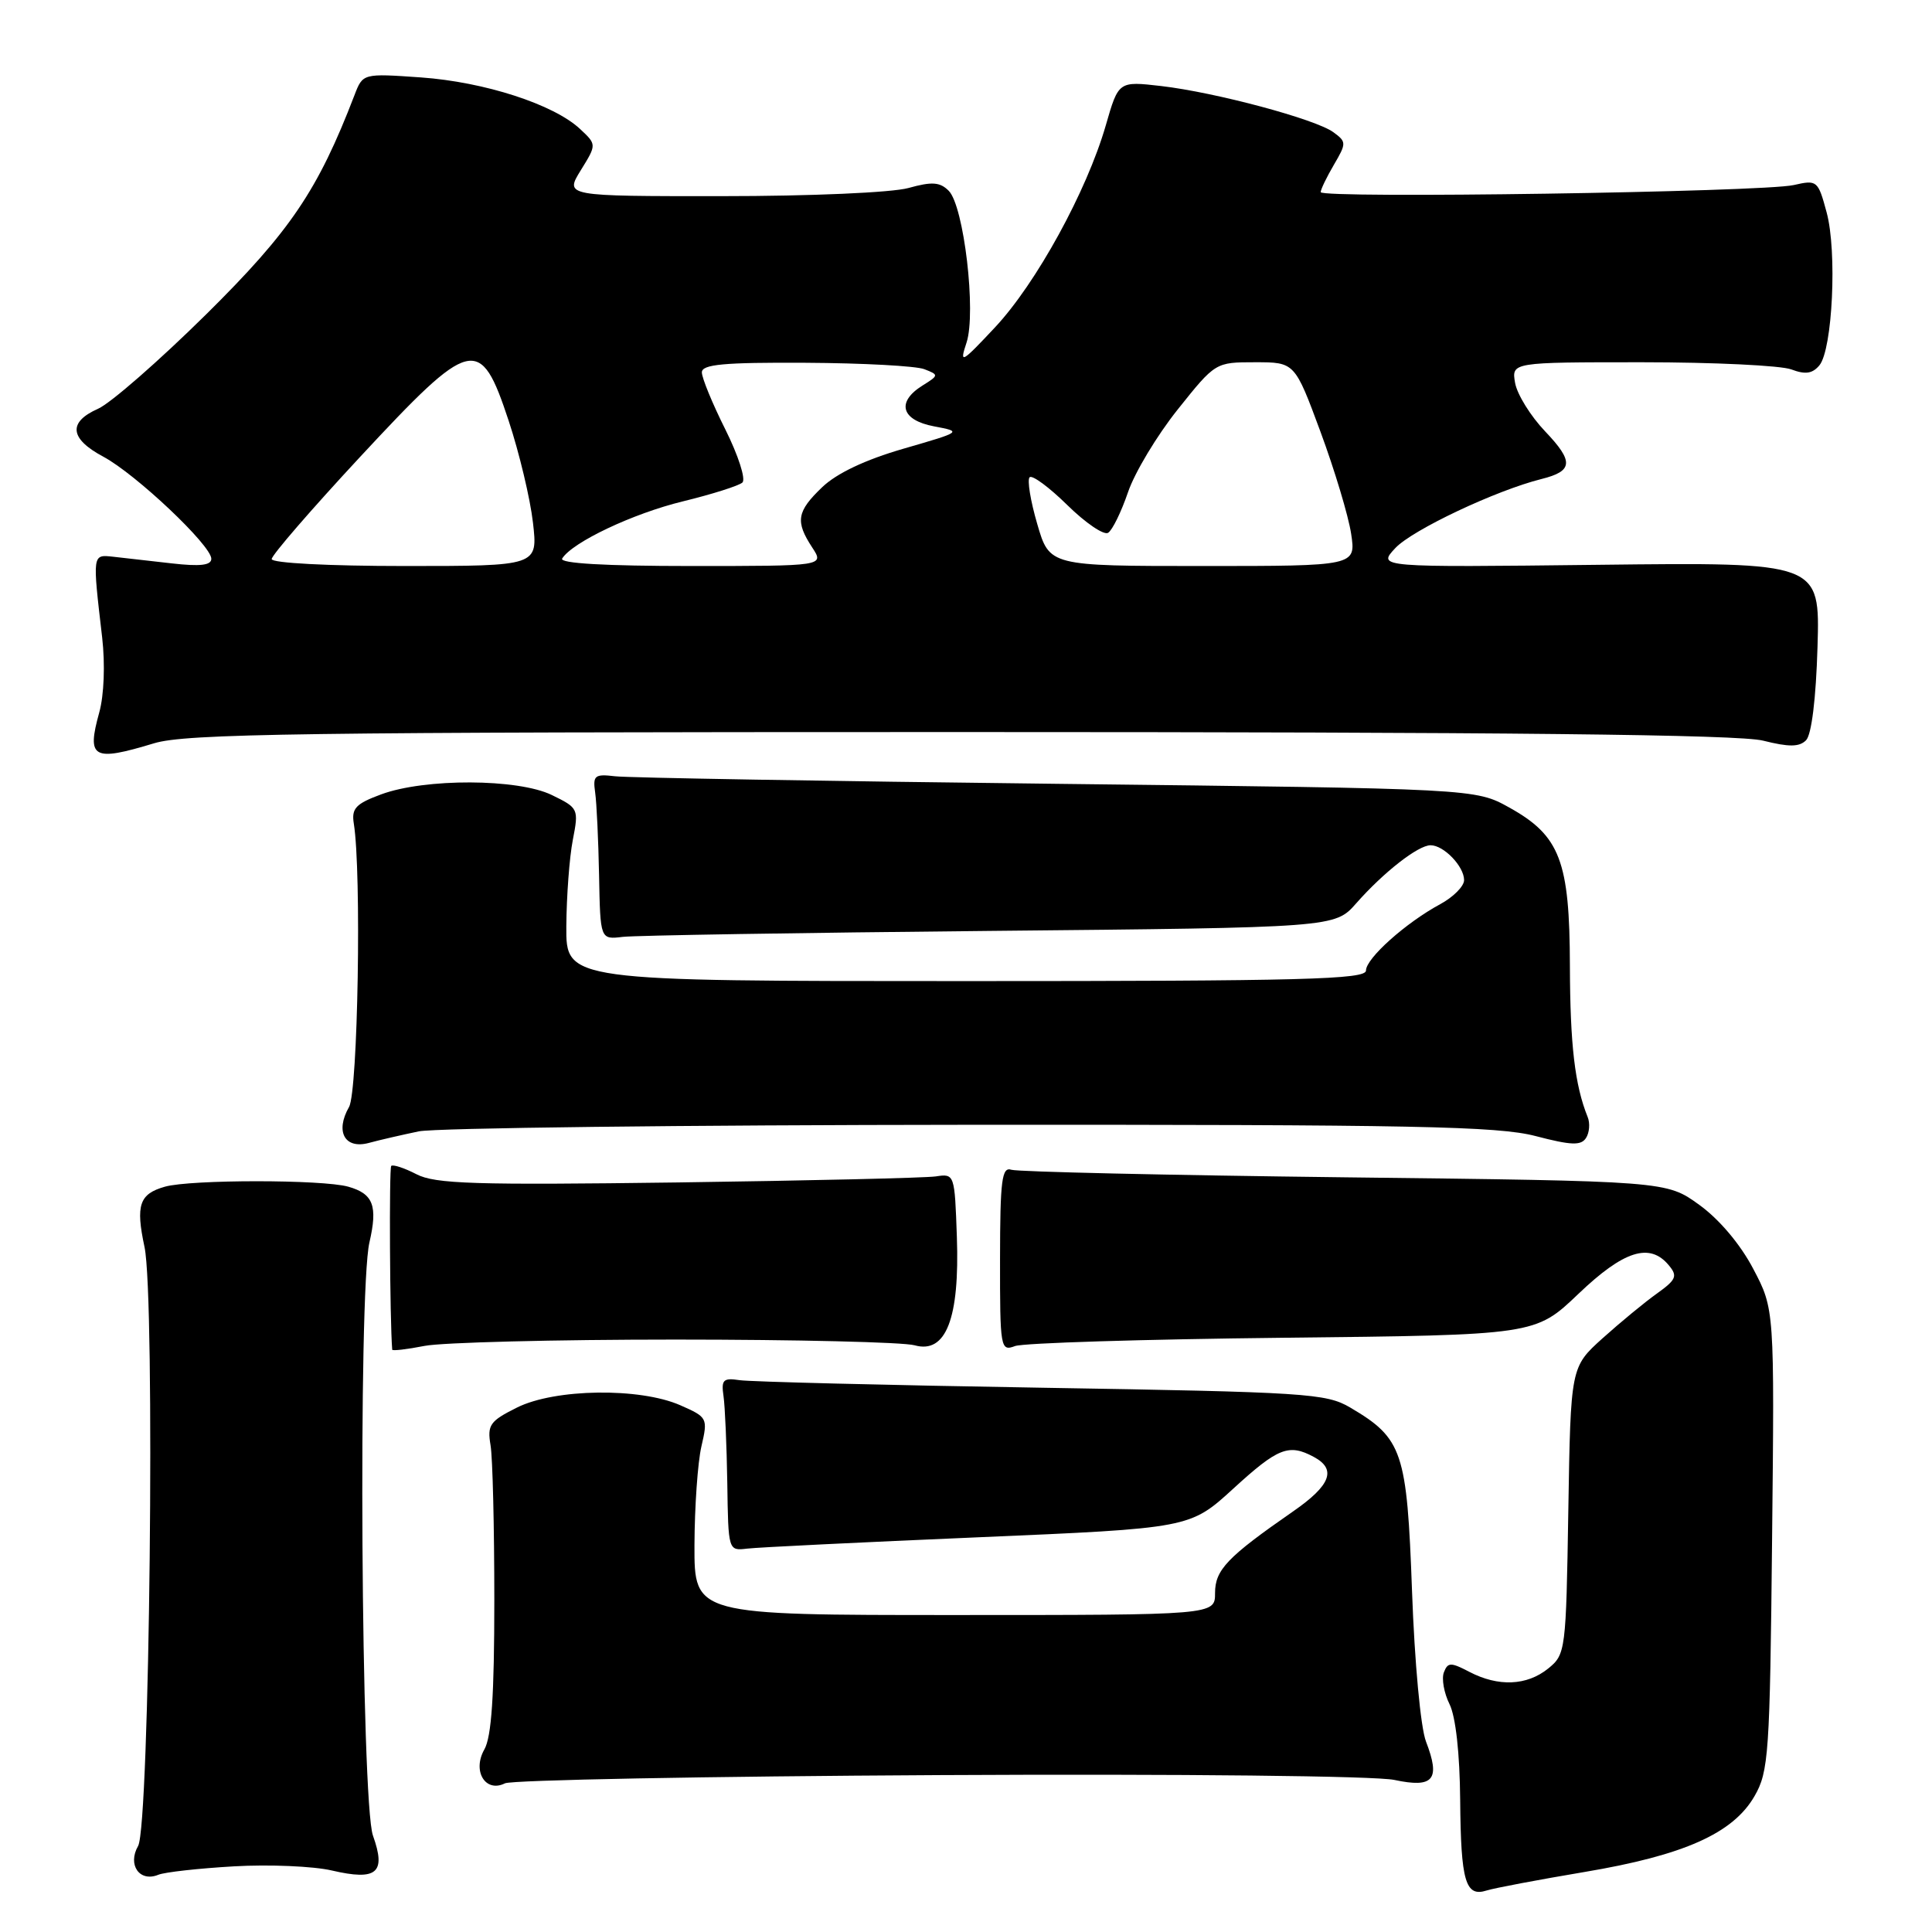 <?xml version="1.0" encoding="UTF-8" standalone="no"?>
<!DOCTYPE svg PUBLIC "-//W3C//DTD SVG 1.1//EN" "http://www.w3.org/Graphics/SVG/1.1/DTD/svg11.dtd" >
<svg xmlns="http://www.w3.org/2000/svg" xmlns:xlink="http://www.w3.org/1999/xlink" version="1.1" viewBox="0 0 256 256">
 <g >
 <path fill="currentColor"
d=" M 209.94 248.05 C 223.12 245.84 229.64 242.93 232.48 238.00 C 234.36 234.74 234.52 232.44 234.81 203.99 C 235.13 173.47 235.13 173.47 232.31 168.12 C 230.60 164.86 227.80 161.55 225.15 159.64 C 220.81 156.50 220.81 156.50 178.15 156.00 C 154.69 155.72 134.83 155.27 134.01 155.00 C 132.75 154.58 132.52 156.36 132.51 166.80 C 132.50 178.68 132.57 179.08 134.50 178.36 C 135.60 177.95 151.56 177.46 169.96 177.26 C 203.43 176.90 203.43 176.90 209.14 171.45 C 215.16 165.70 218.60 164.61 221.12 167.65 C 222.32 169.08 222.12 169.56 219.55 171.40 C 217.93 172.55 214.70 175.22 212.36 177.32 C 208.12 181.14 208.12 181.14 207.81 200.16 C 207.51 218.77 207.45 219.22 205.14 221.09 C 202.32 223.37 198.53 223.53 194.70 221.53 C 192.23 220.24 191.84 220.25 191.32 221.60 C 191.00 222.44 191.34 224.34 192.07 225.81 C 192.89 227.47 193.43 232.35 193.48 238.50 C 193.57 249.31 194.18 251.40 196.99 250.50 C 198.00 250.18 203.82 249.08 209.94 248.05 Z  M 31.00 247.30 C 35.67 247.03 41.51 247.28 43.97 247.85 C 49.95 249.24 51.19 248.18 49.42 243.23 C 47.85 238.83 47.44 171.12 48.95 164.63 C 50.07 159.77 49.47 158.18 46.14 157.24 C 42.72 156.28 25.28 156.28 21.86 157.24 C 18.46 158.20 17.96 159.67 19.15 165.24 C 20.58 171.97 19.83 241.92 18.30 244.60 C 16.86 247.10 18.50 249.43 20.97 248.42 C 21.81 248.07 26.32 247.57 31.00 247.30 Z  M 124.44 235.21 C 156.55 235.04 182.25 235.32 184.76 235.85 C 189.96 236.96 190.90 235.82 188.95 230.76 C 188.24 228.91 187.44 220.30 187.10 210.82 C 186.43 192.30 185.86 190.60 178.90 186.50 C 175.72 184.63 173.07 184.46 138.00 183.88 C 117.38 183.54 99.38 183.09 98.00 182.88 C 95.83 182.55 95.55 182.83 95.87 185.00 C 96.07 186.38 96.29 191.55 96.37 196.50 C 96.50 205.48 96.50 205.50 99.00 205.20 C 100.38 205.03 114.14 204.36 129.59 203.70 C 157.68 202.50 157.68 202.50 163.42 197.25 C 169.34 191.83 170.77 191.27 174.07 193.04 C 177.14 194.68 176.35 196.80 171.34 200.27 C 162.62 206.32 161.00 208.01 161.00 211.09 C 161.00 214.00 161.00 214.00 126.50 214.00 C 92.00 214.00 92.00 214.00 92.02 204.75 C 92.04 199.66 92.45 193.77 92.94 191.66 C 93.81 187.91 93.75 187.79 90.16 186.21 C 84.79 183.84 73.54 183.99 68.50 186.51 C 64.91 188.30 64.55 188.81 65.00 191.50 C 65.28 193.15 65.50 202.38 65.50 212.00 C 65.50 224.66 65.13 230.14 64.18 231.81 C 62.55 234.67 64.32 237.59 66.91 236.30 C 67.78 235.86 93.67 235.37 124.44 235.21 Z  M 89.50 177.50 C 105.45 177.50 119.71 177.84 121.20 178.26 C 125.34 179.42 127.17 174.73 126.79 163.90 C 126.50 155.57 126.48 155.50 124.00 155.88 C 122.62 156.08 107.24 156.44 89.80 156.68 C 62.88 157.04 57.66 156.88 55.18 155.59 C 53.57 154.76 52.07 154.27 51.84 154.49 C 51.55 154.79 51.65 174.92 51.97 178.84 C 51.99 179.02 53.91 178.80 56.25 178.34 C 58.59 177.88 73.55 177.50 89.50 177.50 Z  M 55.50 149.91 C 57.70 149.46 90.57 149.07 128.54 149.04 C 187.42 149.01 198.45 149.23 203.46 150.53 C 208.20 151.77 209.50 151.82 210.16 150.78 C 210.61 150.08 210.71 148.82 210.37 148.00 C 208.67 143.78 208.05 138.44 208.02 128.00 C 207.99 114.09 206.71 110.74 200.00 107.01 C 195.50 104.50 195.50 104.50 140.00 103.86 C 109.47 103.51 83.15 103.06 81.50 102.86 C 78.80 102.54 78.54 102.75 78.86 105.00 C 79.06 106.38 79.29 111.33 79.38 116.00 C 79.54 124.50 79.54 124.50 82.52 124.14 C 84.16 123.95 106.06 123.59 131.19 123.35 C 176.87 122.91 176.87 122.91 179.70 119.70 C 183.33 115.58 187.91 112.00 189.56 112.00 C 191.31 112.00 194.00 114.80 194.00 116.62 C 194.00 117.43 192.58 118.86 190.85 119.80 C 186.27 122.27 181.00 126.99 181.00 128.60 C 181.00 129.78 172.70 130.00 128.00 130.00 C 75.00 130.00 75.00 130.00 75.04 122.75 C 75.07 118.76 75.45 113.61 75.90 111.30 C 76.70 107.17 76.65 107.06 73.11 105.34 C 68.62 103.16 56.30 103.11 50.50 105.26 C 47.14 106.50 46.56 107.12 46.88 109.12 C 47.92 115.55 47.43 144.62 46.25 146.68 C 44.38 149.95 45.68 152.31 48.89 151.44 C 50.32 151.05 53.30 150.37 55.50 149.91 Z  M 20.41 98.49 C 24.62 97.21 39.83 97.00 127.22 97.00 C 199.92 97.00 230.41 97.33 233.62 98.14 C 237.05 99.00 238.41 98.99 239.31 98.09 C 240.04 97.36 240.63 92.58 240.83 85.70 C 241.16 74.50 241.16 74.50 211.83 74.84 C 182.50 75.18 182.50 75.18 184.89 72.62 C 187.15 70.21 198.22 64.98 204.26 63.47 C 208.46 62.42 208.55 61.16 204.74 57.16 C 202.82 55.15 201.03 52.26 200.76 50.75 C 200.28 48.00 200.28 48.00 217.57 48.00 C 227.09 48.00 235.99 48.43 237.36 48.95 C 239.22 49.65 240.15 49.52 241.08 48.41 C 242.82 46.30 243.44 33.32 242.04 28.15 C 240.90 23.92 240.78 23.81 237.68 24.52 C 233.63 25.45 175.00 26.33 175.00 25.46 C 175.00 25.10 175.79 23.47 176.75 21.83 C 178.42 18.98 178.42 18.79 176.68 17.52 C 174.33 15.79 161.08 12.24 153.86 11.40 C 148.21 10.75 148.21 10.75 146.52 16.62 C 144.00 25.34 137.30 37.55 131.85 43.37 C 127.37 48.15 127.11 48.29 128.07 45.40 C 129.38 41.42 127.73 27.30 125.71 25.28 C 124.55 24.12 123.50 24.04 120.38 24.91 C 118.18 25.52 107.47 25.99 95.67 25.99 C 74.84 26.00 74.84 26.00 76.95 22.57 C 79.07 19.15 79.07 19.15 76.85 17.08 C 73.35 13.82 64.20 10.86 55.79 10.26 C 48.08 9.72 48.08 9.72 46.97 12.61 C 42.12 25.23 38.47 30.63 27.30 41.67 C 21.08 47.81 14.65 53.43 13.00 54.16 C 8.98 55.94 9.22 58.13 13.70 60.52 C 18.01 62.83 28.00 72.27 28.00 74.04 C 28.00 74.91 26.52 75.08 22.75 74.65 C 19.86 74.32 16.38 73.92 15.00 73.77 C 12.22 73.47 12.24 73.33 13.54 84.50 C 13.94 88.02 13.79 92.11 13.15 94.41 C 11.47 100.49 12.29 100.95 20.41 98.49 Z  M 36.00 74.08 C 36.00 73.57 41.26 67.49 47.68 60.58 C 62.53 44.60 63.62 44.33 67.40 55.75 C 68.81 60.01 70.26 66.09 70.62 69.25 C 71.28 75.00 71.28 75.00 53.64 75.00 C 43.53 75.00 36.00 74.61 36.00 74.08 Z  M 74.49 74.01 C 75.83 71.85 83.87 68.04 90.50 66.43 C 94.35 65.49 97.89 64.37 98.37 63.94 C 98.85 63.51 97.83 60.35 96.12 56.92 C 94.40 53.49 93.00 50.08 93.00 49.34 C 93.00 48.28 95.89 48.01 106.75 48.07 C 114.31 48.11 121.39 48.49 122.48 48.92 C 124.42 49.67 124.41 49.73 122.23 51.09 C 118.74 53.27 119.41 55.67 123.75 56.49 C 127.50 57.20 127.50 57.20 119.70 59.46 C 114.65 60.92 110.86 62.72 108.95 64.55 C 105.57 67.78 105.36 69.09 107.62 72.54 C 109.23 75.00 109.23 75.00 91.56 75.00 C 80.17 75.00 74.10 74.65 74.49 74.01 Z  M 137.44 69.43 C 136.54 66.36 136.09 63.58 136.43 63.24 C 136.77 62.90 139.02 64.56 141.43 66.93 C 143.84 69.30 146.27 70.95 146.83 70.60 C 147.39 70.26 148.57 67.84 149.46 65.24 C 150.34 62.63 153.31 57.69 156.06 54.25 C 161.04 48.01 161.06 48.00 166.30 48.00 C 171.56 48.00 171.56 48.00 174.97 57.21 C 176.84 62.27 178.67 68.35 179.03 70.71 C 179.68 75.00 179.68 75.00 159.37 75.00 C 139.06 75.00 139.06 75.00 137.44 69.43 Z "/>
</g>
</svg>